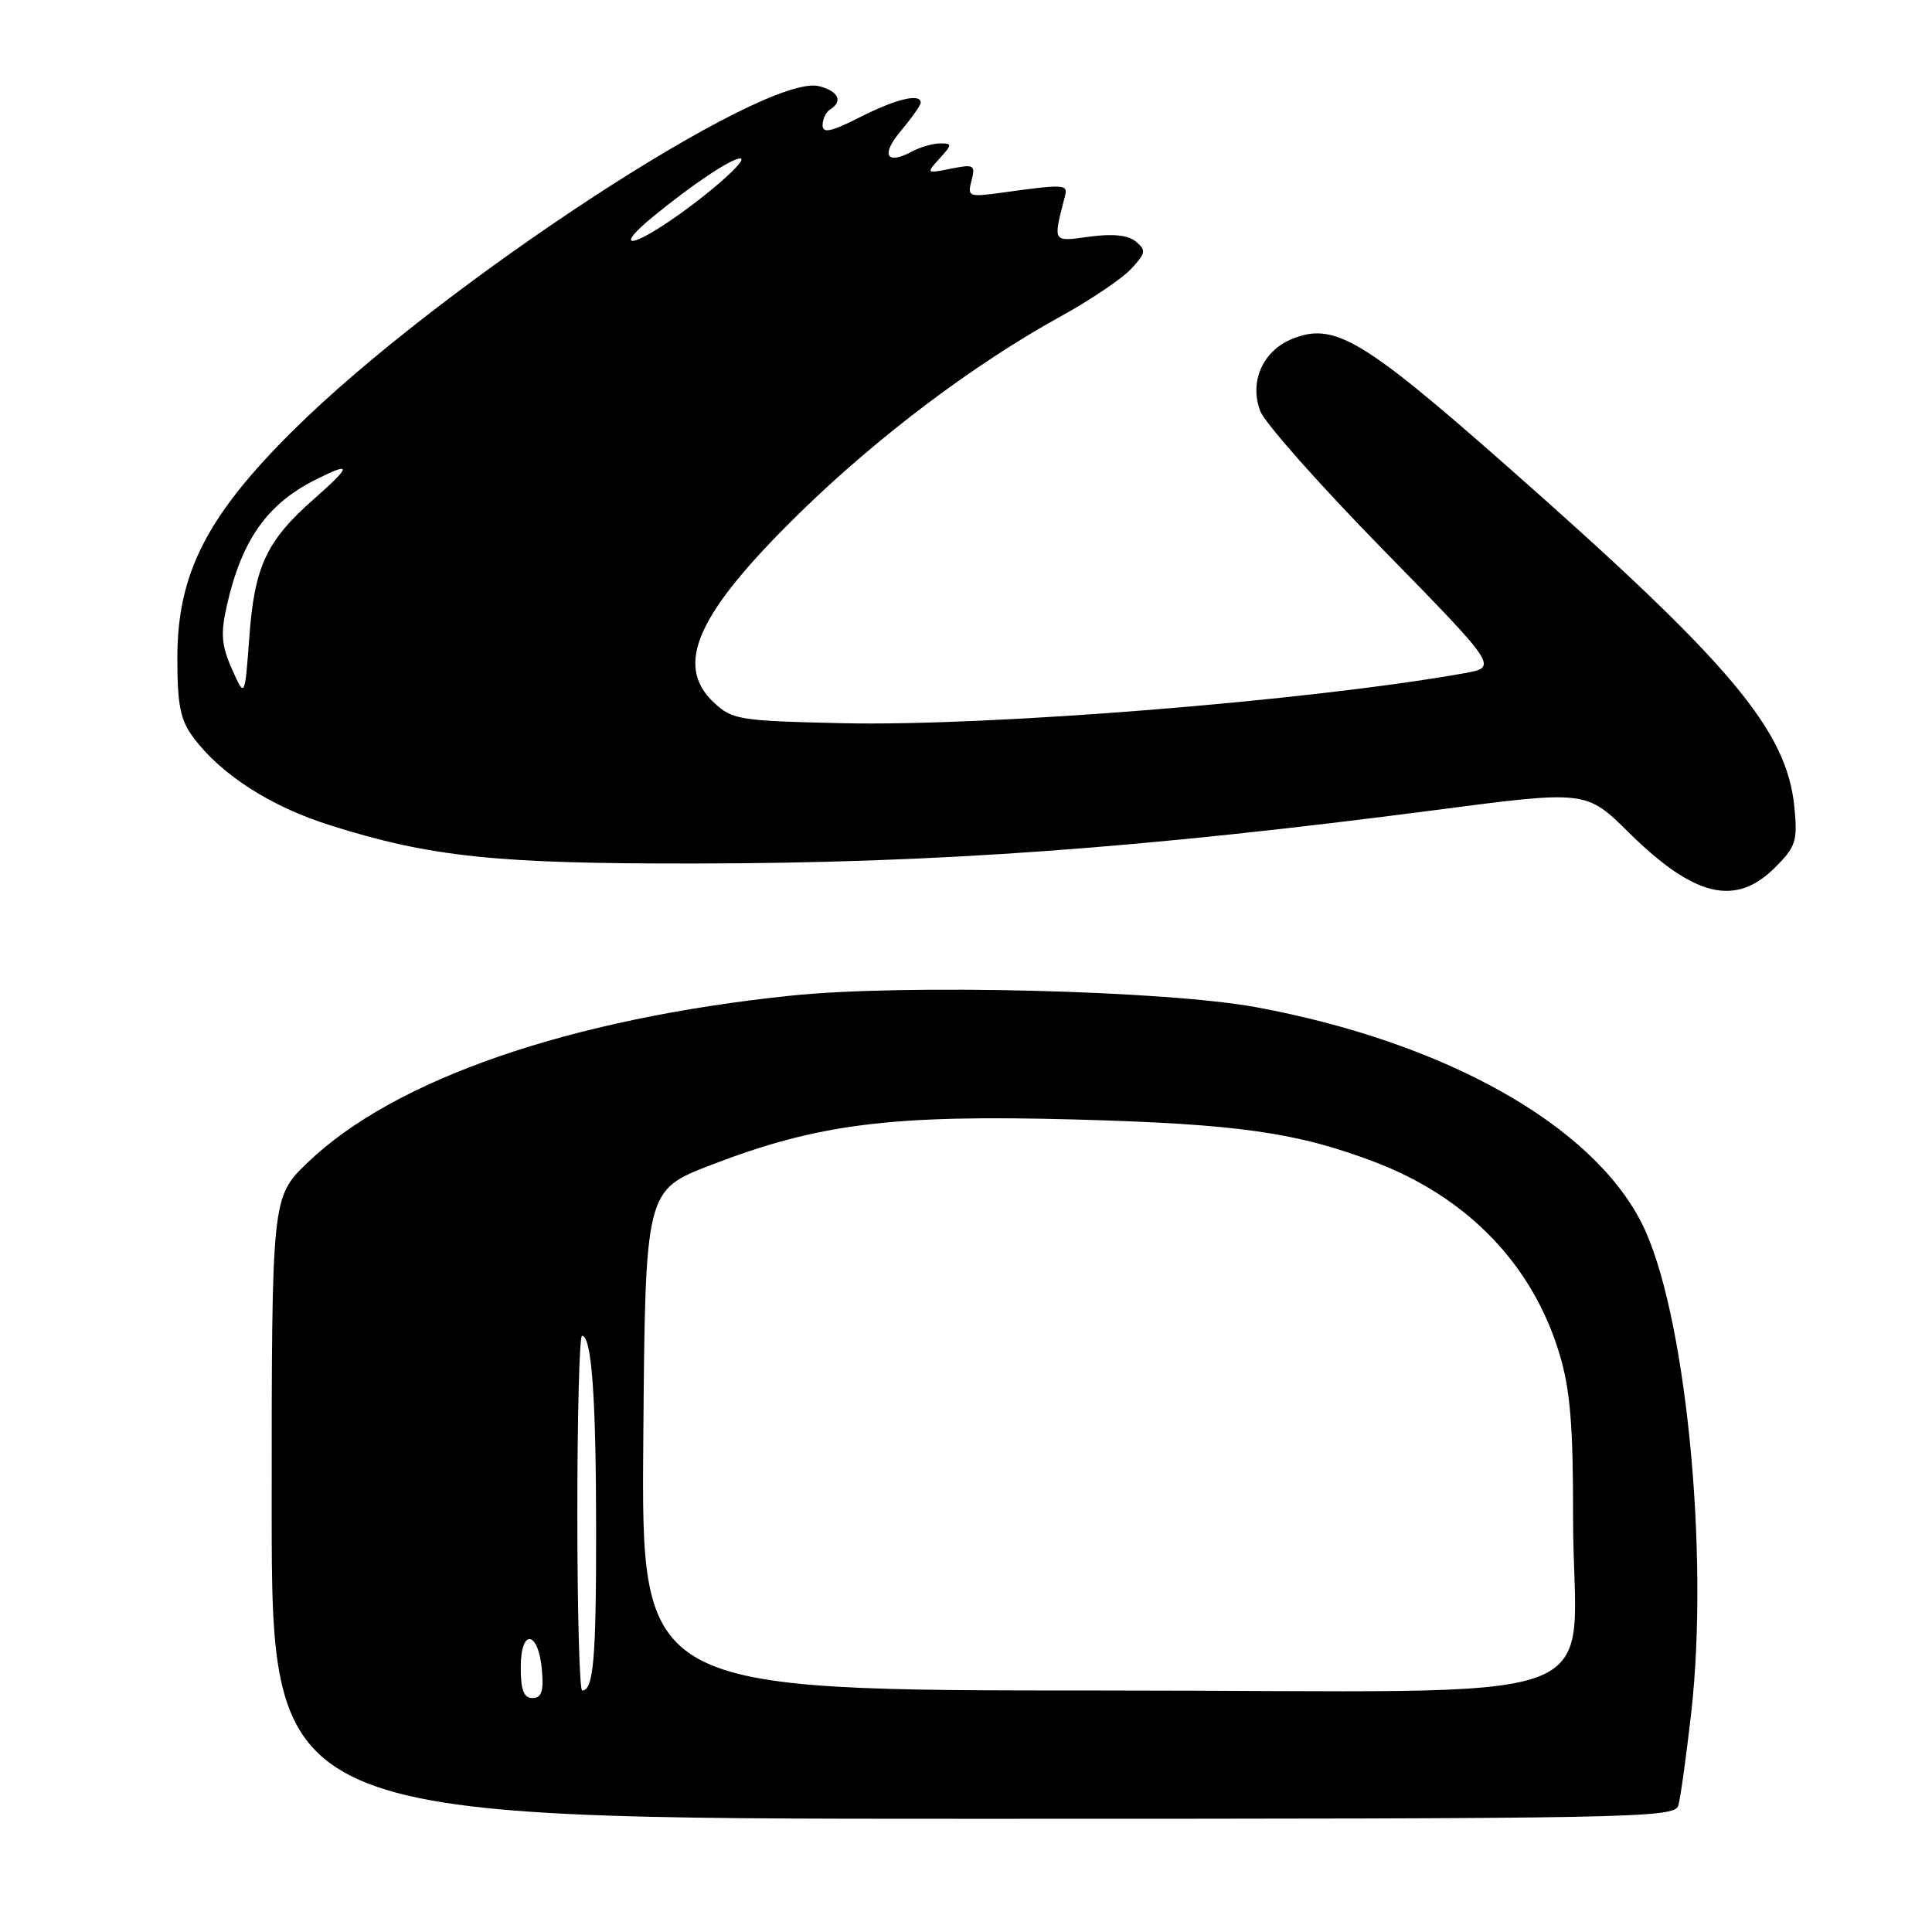 <?xml version="1.0" encoding="UTF-8" standalone="no"?>
<!DOCTYPE svg PUBLIC "-//W3C//DTD SVG 1.1//EN" "http://www.w3.org/Graphics/SVG/1.1/DTD/svg11.dtd" >
<svg xmlns="http://www.w3.org/2000/svg" xmlns:xlink="http://www.w3.org/1999/xlink" version="1.1" viewBox="0 0 256 256">
 <g >
 <path fill="currentColor"
d=" M 222.38 239.25 C 222.67 238.29 223.43 232.78 224.09 227.00 C 226.53 205.46 223.29 173.43 217.53 162.06 C 210.92 149.01 191.43 138.09 166.50 133.47 C 154.50 131.24 119.72 130.37 104.78 131.93 C 75.48 134.98 52.21 143.02 40.75 154.06 C 36.00 158.63 36.00 158.63 36.00 199.82 C 36.00 241.00 36.00 241.00 128.93 241.00 C 216.58 241.00 221.89 240.90 222.38 239.25 Z  M 235.20 114.95 C 237.96 112.20 238.20 111.44 237.77 107.00 C 236.79 96.74 229.35 87.91 199.66 61.75 C 180.45 44.82 176.73 42.63 171.14 44.94 C 167.30 46.53 165.52 50.62 166.99 54.47 C 167.58 56.04 174.92 64.31 183.29 72.86 C 198.50 88.41 198.50 88.41 194.00 89.21 C 173.45 92.87 131.21 96.26 111.68 95.83 C 97.91 95.52 97.02 95.37 94.58 93.08 C 89.28 88.09 92.37 81.27 105.93 68.00 C 116.29 57.86 129.07 48.24 140.57 41.91 C 144.45 39.77 148.63 36.96 149.85 35.66 C 151.82 33.56 151.90 33.16 150.52 32.02 C 149.48 31.15 147.48 30.94 144.37 31.36 C 139.41 32.04 139.51 32.21 141.11 26.00 C 141.53 24.40 141.07 24.38 132.82 25.52 C 128.34 26.14 128.17 26.07 128.73 23.93 C 129.27 21.85 129.07 21.74 126.00 22.35 C 122.72 23.01 122.70 22.99 124.49 21.01 C 126.18 19.15 126.19 19.00 124.59 19.00 C 123.64 19.00 121.97 19.48 120.88 20.06 C 117.42 21.92 116.67 20.54 119.39 17.32 C 120.82 15.61 122.00 13.94 122.00 13.61 C 122.00 12.32 118.73 13.10 113.97 15.52 C 110.10 17.48 109.00 17.71 109.00 16.58 C 109.00 15.77 109.45 14.84 110.00 14.50 C 111.74 13.43 111.09 12.06 108.53 11.42 C 101.31 9.61 58.34 37.72 38.90 56.98 C 27.40 68.37 23.50 76.02 23.50 87.16 C 23.50 93.40 23.89 95.39 25.59 97.68 C 29.27 102.64 35.85 106.87 43.79 109.37 C 57.06 113.55 65.70 114.46 92.00 114.42 C 124.09 114.38 151.22 112.42 190.33 107.32 C 210.17 104.73 210.17 104.73 215.83 110.32 C 224.51 118.88 229.97 120.18 235.20 114.95 Z  M 69.00 220.92 C 69.00 215.71 71.36 216.05 71.81 221.33 C 72.05 224.12 71.75 225.00 70.56 225.00 C 69.40 225.00 69.00 223.95 69.00 220.92 Z  M 76.50 200.50 C 76.50 187.58 76.78 177.00 77.12 177.00 C 78.39 177.00 78.98 185.03 78.99 202.67 C 79.00 219.85 78.64 224.00 77.14 224.00 C 76.79 224.00 76.50 213.43 76.50 200.50 Z  M 85.24 190.86 C 85.50 157.72 85.50 157.72 94.20 154.37 C 108.43 148.89 118.12 147.68 142.50 148.34 C 163.98 148.93 171.81 150.04 182.11 153.95 C 194.52 158.67 203.12 167.62 206.67 179.50 C 208.06 184.16 208.46 188.97 208.44 201.00 C 208.41 226.98 216.51 224.00 145.94 224.00 C 84.97 224.00 84.97 224.00 85.24 190.86 Z  M 30.74 88.66 C 29.35 85.55 29.22 83.98 30.04 80.33 C 31.99 71.64 35.33 66.85 41.70 63.62 C 46.68 61.10 46.66 61.66 41.61 66.11 C 35.29 71.67 33.71 75.06 33.03 84.50 C 32.44 92.50 32.44 92.50 30.74 88.66 Z  M 86.42 28.80 C 91.65 24.50 96.87 21.00 98.08 21.00 C 99.31 21.00 93.83 25.85 88.61 29.37 C 83.19 33.04 81.74 32.66 86.42 28.80 Z "/>
</g>
</svg>